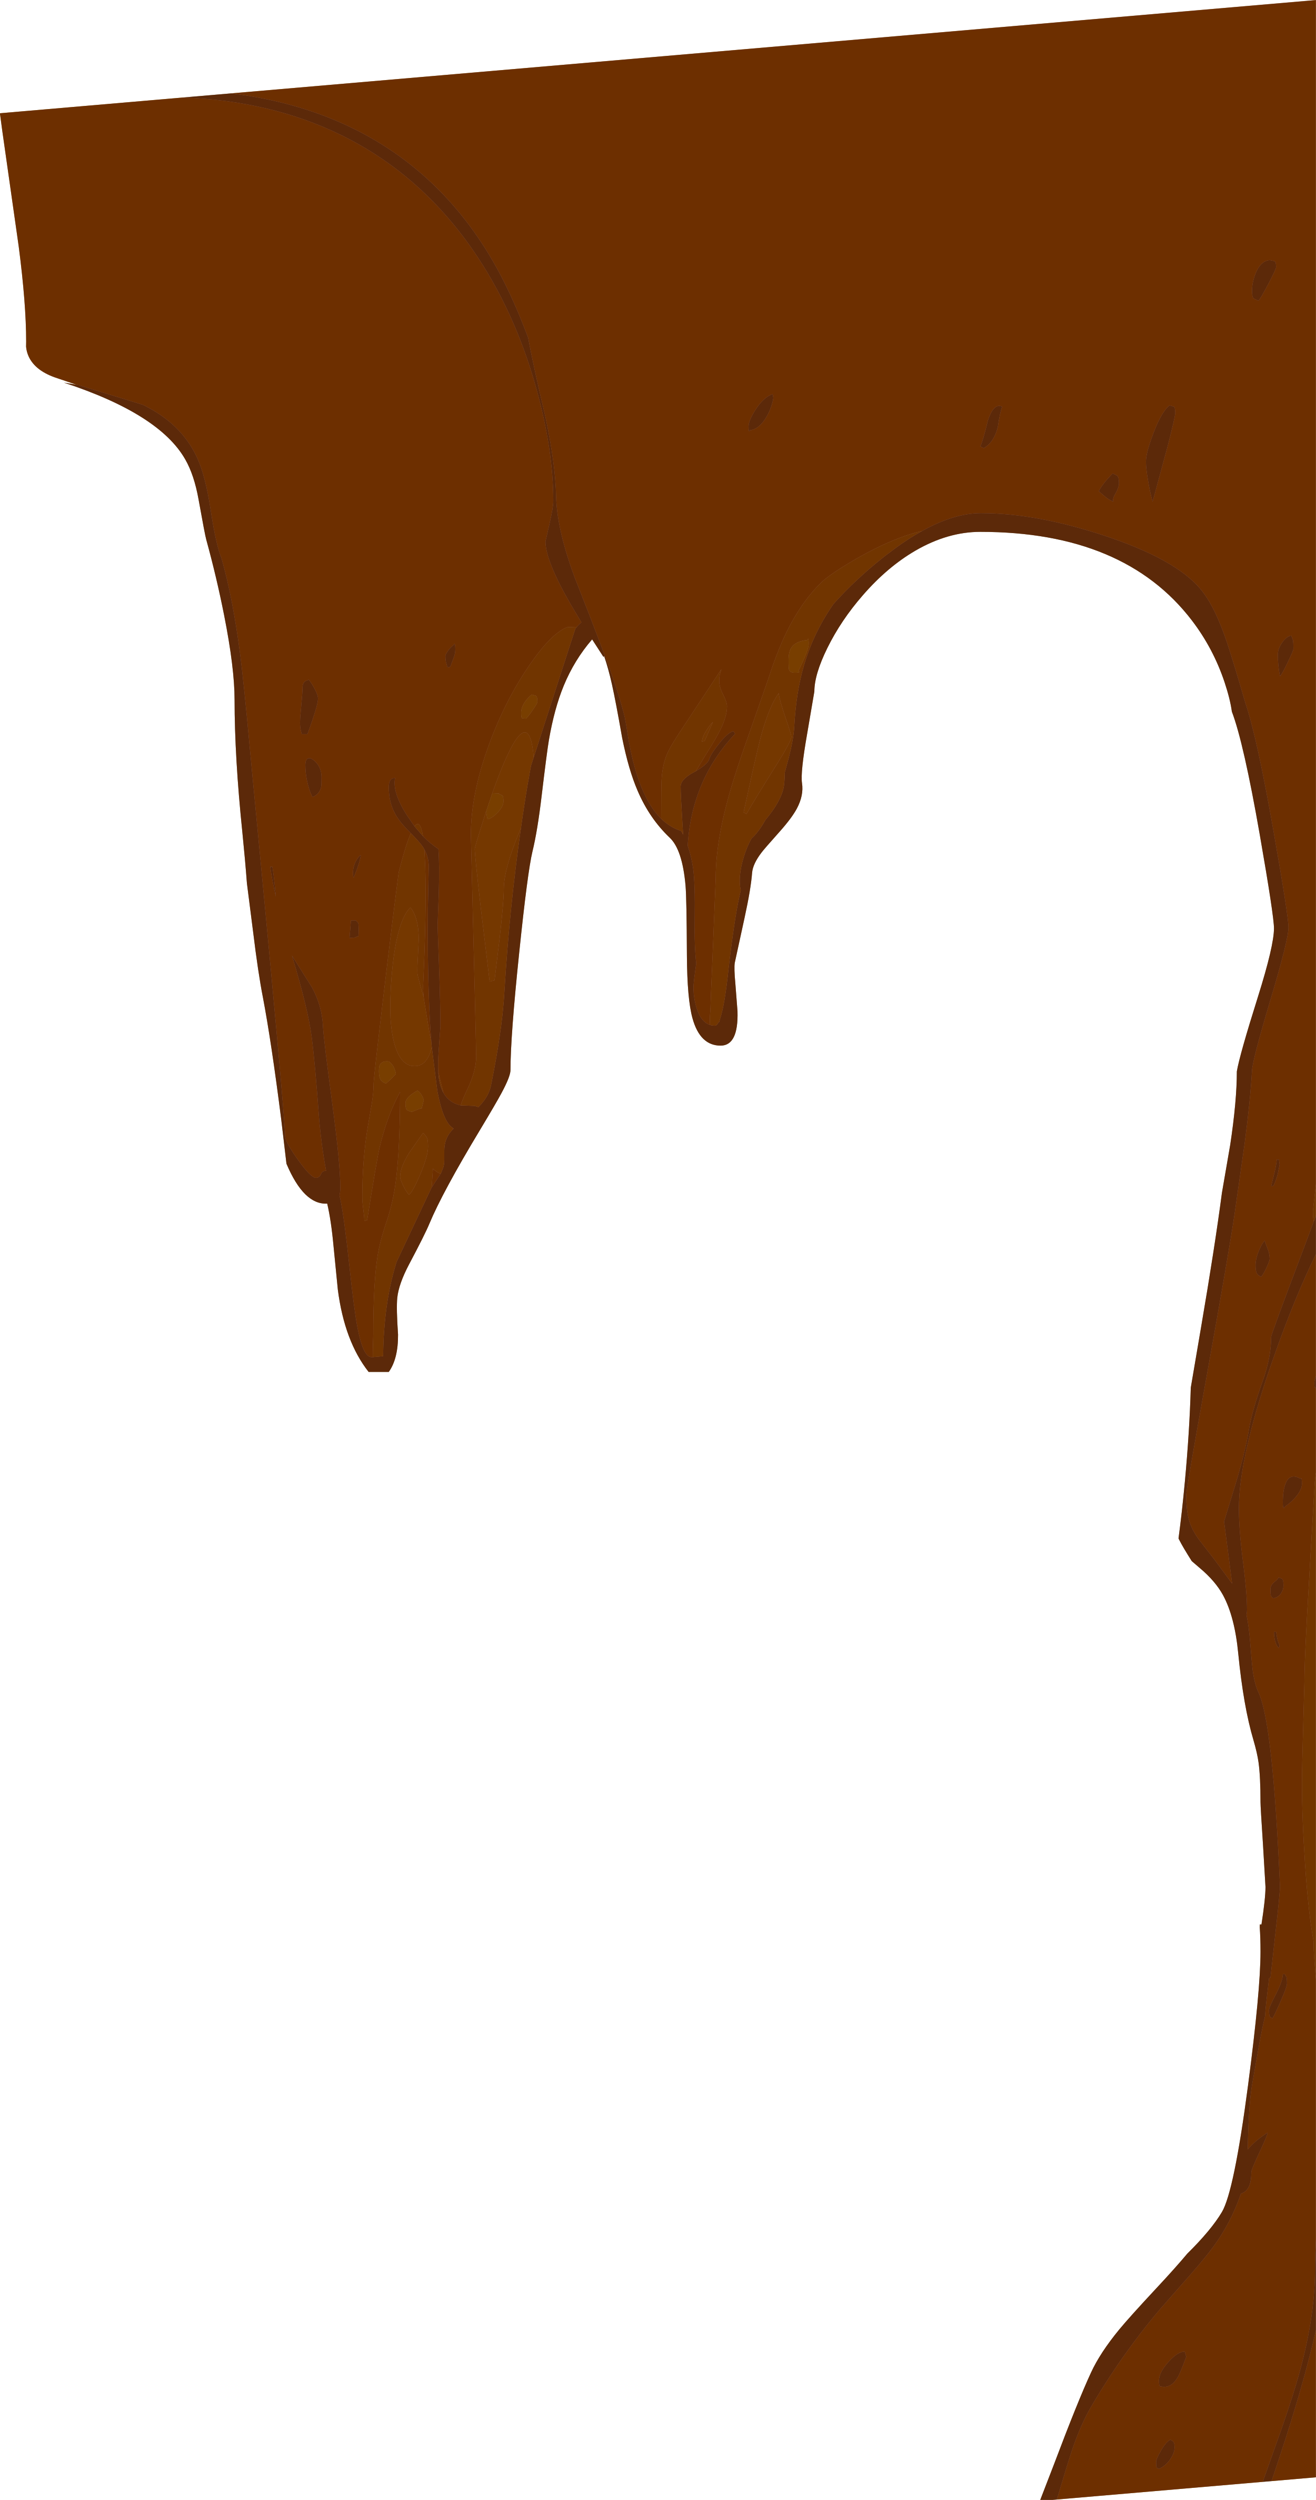 <?xml version="1.0" encoding="UTF-8" standalone="no"?>
<svg xmlns:ffdec="https://www.free-decompiler.com/flash" xmlns:xlink="http://www.w3.org/1999/xlink" ffdec:objectType="frame" height="728.2px" width="383.6px" xmlns="http://www.w3.org/2000/svg">
  <g transform="matrix(1.0, 0.0, 0.0, 1.0, 379.1, 837.1)">
    <use ffdec:characterId="1184" height="1182.65" transform="matrix(0.5, 0.0, 0.0, 0.616, -379.125, -837.099)" width="767.2" xlink:href="#sprite0"/>
  </g>
  <defs>
    <g id="sprite0" transform="matrix(1.0, 0.0, 0.0, 1.0, 364.35, -24.85)">
      <use ffdec:characterId="1183" height="1182.65" transform="matrix(1.0, 0.0, 0.0, 1.0, -364.35, 24.85)" width="767.2" xlink:href="#shape0"/>
    </g>
    <g id="shape0" transform="matrix(1.0, 0.0, 0.0, 1.0, 364.35, -24.85)">
      <path d="M383.35 328.5 Q380.65 331.5 380.65 334.5 380.65 339.5 381.9 344.6 382.95 343.9 386.35 338.15 389.75 332.45 389.75 331.65 389.75 328.8 389.45 327.45 L388.5 325.45 Q385.95 325.6 383.35 328.5 M378.55 148.3 L375.9 147.85 Q370.55 148.25 367.65 154.2 365.6 158.4 365.6 162.5 365.6 165.25 366.55 166.0 L369.3 167.05 Q370.25 166.55 374.95 159.35 379.65 152.1 379.65 151.15 379.65 148.6 378.55 148.3 M401.6 602.45 L394.35 618.15 Q376.75 655.85 376.75 657.1 376.75 666.7 371.9 677.7 365.7 691.85 363.95 700.2 361.6 711.9 355.15 728.85 L349.3 744.35 352.4 763.6 354.0 773.7 343.95 762.6 334.4 752.6 Q330.5 748.15 328.95 743.9 327.25 739.2 327.25 731.75 327.25 729.1 339.0 676.3 352.2 616.8 355.5 598.5 L361.4 564.95 Q364.55 545.6 365.6 531.05 366.0 525.7 376.55 497.1 386.85 469.1 386.85 463.4 386.85 458.05 378.2 418.2 368.5 373.3 361.7 357.2 355.3 339.2 351.3 329.35 344.05 311.55 335.5 303.35 320.8 289.15 279.0 278.0 239.5 267.5 207.6 267.5 192.0 267.5 173.35 275.9 167.15 277.0 159.3 279.45 146.0 283.65 131.45 290.7 118.7 296.9 114.2 300.5 102.55 309.9 94.15 323.9 88.8 332.75 83.25 346.7 L73.2 370.0 Q66.7 384.8 63.4 393.45 52.95 420.6 52.95 439.9 L51.4 471.15 Q49.85 500.35 49.85 502.4 L49.55 505.35 Q49.45 507.55 49.6 509.5 L50.2 509.65 Q44.3 508.45 41.6 501.0 40.6 498.2 40.15 494.85 L39.95 492.1 Q39.95 489.75 41.55 480.7 L41.6 480.45 Q40.45 472.45 40.7 459.85 41.0 442.9 39.8 435.65 38.8 429.85 36.6 424.75 38.9 393.65 64.25 371.85 L63.25 370.6 Q59.9 371.3 54.7 376.7 50.0 381.5 49.2 383.8 48.25 386.25 41.35 389.5 L47.0 381.95 Q53.25 373.9 55.65 369.95 59.55 363.45 59.55 358.85 59.55 356.95 57.3 353.35 55.0 349.75 55.0 346.9 55.0 344.45 55.65 343.0 L56.25 341.3 35.1 367.25 Q27.05 376.9 24.75 381.05 21.95 386.2 21.4 393.4 21.15 396.5 21.15 412.0 13.25 405.7 8.05 393.7 4.6 385.8 2.15 374.75 0.2 364.55 -0.5 362.55 -5.05 348.55 -14.2 329.5 L-20.2 316.7 -29.2 298.05 Q-39.6 275.35 -40.1 259.65 -40.45 244.35 -46.35 221.95 -53.6 197.05 -56.4 184.55 -66.0 163.65 -77.05 148.2 -94.2 124.25 -118.15 107.3 -162.75 75.75 -229.5 69.0 L402.85 24.9 402.85 584.8 401.1 597.5 Q401.1 600.7 401.6 602.45 M-257.5 70.95 Q-206.25 72.5 -165.45 88.7 -119.65 106.9 -88.95 142.7 -64.25 171.55 -51.6 208.7 -41.75 237.65 -41.75 261.7 -41.75 264.85 -44.0 272.7 L-46.3 280.9 Q-46.3 289.95 -31.55 310.7 L-25.35 319.15 Q-27.15 320.35 -28.9 322.15 L-28.0 321.25 -33.75 321.45 Q-43.35 324.55 -56.6 340.5 -70.3 357.0 -79.4 377.35 -89.8 400.45 -89.8 419.5 -86.7 520.35 -86.7 524.45 -86.7 531.15 -91.75 539.75 -94.5 544.45 -95.75 547.55 -102.5 546.35 -105.75 541.65 L-106.8 538.35 -108.8 531.8 Q-109.1 527.55 -108.55 521.55 L-107.55 510.25 Q-107.55 500.6 -108.35 481.85 L-109.2 462.6 -108.5 447.15 Q-108.0 433.25 -108.75 426.3 -113.45 423.8 -117.7 420.25 -119.35 411.95 -122.65 415.6 L-127.3 410.1 Q-135.75 399.2 -133.95 392.7 -137.65 392.7 -137.65 397.0 -137.65 404.15 -134.0 409.6 -131.55 413.3 -126.0 417.85 L-124.8 418.85 Q-127.8 424.4 -131.85 437.25 -134.85 455.45 -140.65 495.0 -146.5 534.8 -146.5 537.25 -146.5 541.3 -147.55 546.65 L-149.8 557.15 Q-153.1 573.0 -153.1 591.1 -153.1 593.2 -152.5 596.8 -151.9 600.4 -151.9 602.25 L-150.25 601.8 Q-144.6 573.05 -143.15 568.0 -138.75 552.65 -131.05 541.2 -131.15 568.2 -133.5 583.05 -135.05 593.1 -138.85 602.3 -142.95 612.1 -144.25 619.05 -146.7 631.85 -146.7 656.05 L-146.95 662.7 -147.0 666.6 -147.75 666.6 Q-152.55 666.6 -155.85 652.85 -157.8 644.8 -160.75 622.55 -163.65 600.75 -165.8 592.25 L-166.4 590.05 Q-165.9 588.45 -165.9 586.55 -165.9 575.25 -170.55 547.0 -175.6 516.6 -176.0 510.25 -176.55 500.6 -182.35 491.85 L-194.1 476.7 Q-184.75 501.8 -182.6 515.2 -180.65 527.25 -178.15 555.1 -176.6 568.25 -174.2 578.5 L-174.35 578.5 Q-176.4 578.5 -177.25 580.15 -178.05 581.8 -180.15 581.8 -183.1 581.8 -190.65 573.2 -198.1 564.75 -198.1 562.0 -198.1 552.25 -218.5 380.1 -222.15 347.55 -224.3 334.25 -228.55 307.7 -235.2 288.75 -238.35 282.65 -241.45 266.2 -244.45 250.15 -249.15 241.7 -256.6 228.3 -272.85 219.95 L-275.15 218.8 -279.55 216.85 -281.05 216.25 -318.4 206.95 -319.8 206.75 -330.7 203.75 Q-343.65 200.4 -347.6 193.4 -348.85 191.15 -349.1 188.75 L-349.05 186.45 Q-349.05 168.4 -353.4 141.35 L-362.95 86.85 -364.35 78.4 -257.5 70.95 M-116.9 426.55 Q-114.35 430.25 -114.35 434.55 L-114.85 454.25 Q-115.15 477.55 -114.25 496.95 -113.75 508.25 -112.85 517.5 L-113.05 516.75 -113.4 515.5 -113.75 514.1 -117.15 497.35 Q-117.65 493.8 -117.65 491.25 -115.65 456.15 -116.4 434.8 L-116.9 426.55 M-100.4 558.2 L-99.8 558.5 -100.2 558.8 -100.4 558.2 M-107.4 579.85 L-107.95 580.55 -112.65 586.4 -111.9 577.45 Q-109.8 579.25 -107.4 579.85 M251.8 1206.8 L252.45 1205.1 Q257.7 1190.75 260.6 1183.65 265.7 1171.4 271.75 1163.0 289.95 1137.85 312.35 1116.45 L328.95 1101.15 Q337.9 1092.9 342.8 1087.55 353.35 1075.95 359.15 1062.15 L359.2 1062.15 Q362.8 1061.2 364.2 1057.95 365.2 1055.7 365.2 1052.05 365.2 1050.8 369.95 1042.6 374.7 1034.4 374.7 1033.3 367.55 1037.0 363.1 1041.25 363.6 1020.45 365.6 1010.8 L369.8 991.45 Q371.5 983.95 373.2 978.25 373.4 975.0 374.1 970.25 L375.55 960.25 376.35 960.05 379.15 939.65 Q381.9 920.25 381.9 916.75 377.75 839.2 369.3 825.0 367.05 821.15 365.95 814.4 365.5 811.5 364.55 801.7 363.8 793.9 362.35 788.35 362.7 787.65 362.7 785.8 362.7 778.3 360.35 763.35 357.95 748.4 357.95 738.15 357.95 713.5 377.8 667.65 390.35 638.55 402.85 617.95 L402.85 675.55 Q401.9 677.7 401.9 678.75 401.9 681.3 402.55 681.2 L402.85 681.05 402.85 721.15 Q402.05 725.7 401.9 729.5 L398.95 770.9 Q396.15 808.6 396.15 820.05 L395.45 840.45 Q394.7 861.8 394.7 868.3 394.7 884.15 396.55 906.8 398.45 929.55 401.55 943.15 L401.5 944.4 Q401.5 948.0 402.6 958.3 L402.85 960.65 402.85 1083.75 Q402.3 1093.3 402.3 1098.25 402.3 1122.25 391.55 1151.65 387.6 1162.55 380.45 1178.8 L371.85 1198.45 251.8 1206.8 M82.55 221.95 Q85.65 217.6 86.55 213.05 L86.15 211.2 Q80.8 212.7 76.1 218.65 72.1 223.75 72.1 226.45 72.1 229.0 72.55 228.9 L72.95 228.3 Q78.4 227.75 82.55 221.95 M374.65 615.25 Q373.2 612.3 373.05 611.5 371.6 612.55 369.8 615.9 367.65 619.95 367.65 623.25 367.65 626.05 368.55 627.2 369.05 627.85 370.95 628.65 372.75 626.75 374.45 623.55 375.9 620.85 375.9 620.15 375.9 617.8 374.65 615.25 M380.55 580.15 L381.7 575.6 381.3 573.15 380.05 573.15 Q379.8 575.55 378.7 579.35 L376.75 585.75 378.0 585.75 Q379.55 583.25 380.55 580.15 M207.2 235.95 L209.25 236.75 Q215.15 234.0 217.35 226.95 218.75 219.45 220.0 217.15 215.05 215.25 211.65 223.6 208.65 233.6 207.2 235.95 M276.3 257.15 L280.25 259.9 Q282.5 261.3 284.75 262.1 284.1 260.85 285.95 258.3 288.05 255.3 288.05 253.25 288.05 250.6 286.95 249.75 L284.35 248.7 Q277.95 254.1 276.3 257.15 M320.85 220.05 Q320.85 217.5 319.95 217.1 L317.55 216.55 Q312.95 219.35 308.1 229.7 303.75 239.0 303.75 243.15 303.75 246.2 304.95 251.95 306.1 257.6 307.65 262.1 L316.2 236.5 Q320.85 221.9 320.85 220.05 M383.55 735.45 Q383.55 738.05 384.2 737.95 384.5 737.9 384.8 737.3 389.35 734.7 392.05 731.75 394.7 728.8 394.7 726.6 394.7 724.0 394.3 723.8 L393.85 724.1 Q387.5 721.1 385.0 726.7 383.55 729.9 383.55 735.45 M382.9 777.8 Q383.95 776.25 383.95 774.65 383.95 772.0 383.2 771.45 L381.05 770.75 Q381.05 771.35 378.7 772.9 376.35 774.45 376.35 776.3 376.35 779.0 376.7 779.55 376.95 780.0 378.0 780.65 381.35 780.1 382.9 777.8 M-104.0 338.8 L-103.4 340.5 -101.75 340.1 -100.15 336.6 Q-98.85 334.2 -98.85 331.85 -98.85 329.25 -99.45 329.35 L-100.1 330.0 Q-102.0 331.2 -103.45 333.0 -104.65 334.45 -104.65 334.95 -104.65 337.35 -104.0 338.8 M-184.8 383.5 Q-186.3 384.05 -186.3 386.7 -186.3 390.1 -185.35 393.9 -184.25 398.25 -182.2 401.75 -178.15 400.6 -177.1 397.05 -176.85 396.05 -176.85 392.45 -176.85 387.25 -181.55 384.25 -183.5 383.0 -184.8 383.5 M-178.9 355.15 Q-178.9 353.8 -180.5 351.15 -182.05 348.6 -184.25 346.25 L-186.1 346.85 Q-187.95 347.65 -187.95 350.2 -187.95 352.25 -188.65 358.35 -189.4 364.4 -189.4 366.5 -189.4 368.9 -188.9 370.35 L-188.4 372.05 -185.1 372.05 Q-178.9 358.45 -178.9 355.15 M-157.65 438.9 Q-154.45 432.5 -153.95 429.2 -155.45 429.9 -156.85 432.15 -158.5 434.75 -158.5 437.45 -158.5 440.0 -158.05 439.7 L-157.65 438.9 M-155.55 461.2 L-156.85 460.1 -159.7 460.1 -160.15 464.55 -160.55 468.35 -157.75 468.25 -155.6 467.55 Q-155.5 467.8 -155.4 467.55 -155.2 467.05 -155.2 464.45 -155.2 461.8 -155.55 461.2 M386.0 962.75 Q386.0 960.25 385.55 959.5 385.0 959.05 384.8 958.4 L383.55 958.4 Q383.55 961.5 379.55 967.8 375.5 974.1 375.5 975.35 375.5 977.95 376.1 978.55 376.45 978.9 377.55 979.25 378.6 977.95 382.1 971.55 386.0 964.4 386.0 962.75 M381.7 802.9 Q380.7 801.3 380.2 799.2 L379.65 796.5 378.4 796.5 Q378.4 798.75 379.05 800.8 379.85 803.3 381.3 804.15 L381.7 802.9 M-205.5 434.75 L-206.75 434.75 Q-205.8 440.65 -203.5 448.85 -204.6 439.0 -205.5 434.75 M377.0 1198.1 L381.55 1187.0 Q395.45 1153.1 402.85 1126.75 L402.85 1196.3 377.0 1198.1 M317.85 1187.85 Q320.45 1184.9 320.45 1182.2 320.45 1179.75 319.5 1179.3 L317.95 1178.5 Q315.25 1179.75 312.3 1184.0 309.7 1187.7 309.7 1189.0 309.7 1191.55 310.05 1191.75 L311.35 1192.3 Q315.15 1190.95 317.85 1187.85 M327.25 1139.3 L326.4 1136.85 Q322.3 1136.85 316.85 1141.75 311.35 1146.7 311.35 1150.65 311.35 1153.15 312.05 1153.3 L314.25 1153.55 Q319.65 1153.45 322.9 1148.05 324.7 1145.1 327.25 1139.3" fill="#885d00" fill-rule="evenodd" stroke="none"/>
      <path d="M378.55 148.3 Q379.65 148.6 379.65 151.15 379.65 152.1 374.95 159.35 370.25 166.55 369.3 167.05 L366.55 166.0 Q365.6 165.25 365.6 162.5 365.6 158.4 367.65 154.2 370.55 148.25 375.9 147.85 L378.55 148.3 M383.35 328.5 Q385.95 325.6 388.5 325.45 L389.45 327.45 Q389.75 328.8 389.75 331.65 389.75 332.45 386.35 338.15 382.95 343.9 381.9 344.6 380.65 339.5 380.65 334.5 380.65 331.5 383.35 328.5 M173.35 275.9 Q192.0 267.5 207.6 267.5 239.5 267.5 279.0 278.0 320.8 289.15 335.5 303.35 344.05 311.55 351.3 329.35 355.3 339.2 361.7 357.2 368.5 373.3 378.2 418.2 386.85 458.05 386.85 463.4 386.85 469.1 376.55 497.1 366.0 525.7 365.6 531.05 364.55 545.6 361.4 564.95 L355.5 598.5 Q352.2 616.8 339.0 676.3 327.25 729.1 327.25 731.75 327.25 739.2 328.95 743.9 330.5 748.15 334.4 752.6 L343.95 762.6 354.0 773.7 352.4 763.6 349.3 744.35 355.15 728.85 Q361.6 711.9 363.95 700.2 365.7 691.85 371.9 677.7 376.75 666.7 376.75 657.1 376.75 655.85 394.35 618.15 L401.6 602.45 402.85 599.65 402.85 617.95 Q390.35 638.55 377.8 667.65 357.95 713.5 357.95 738.15 357.95 748.4 360.35 763.35 362.7 778.3 362.7 785.8 362.7 787.65 362.35 788.35 363.8 793.9 364.55 801.7 365.5 811.5 365.95 814.4 367.05 821.15 369.3 825.0 377.75 839.2 381.9 916.75 381.9 920.25 379.15 939.65 L376.35 960.05 375.55 960.25 374.1 970.25 Q373.4 975.0 373.2 978.25 371.5 983.95 369.8 991.45 L365.6 1010.8 Q363.6 1020.45 363.1 1041.25 367.55 1037.0 374.7 1033.3 374.7 1034.4 369.95 1042.6 365.2 1050.8 365.2 1052.05 365.2 1055.7 364.2 1057.95 362.8 1061.2 359.2 1062.15 L359.15 1062.15 Q353.35 1075.95 342.8 1087.55 337.9 1092.9 328.95 1101.15 L312.35 1116.45 Q289.95 1137.85 271.75 1163.0 265.7 1171.4 260.6 1183.65 257.7 1190.75 252.45 1205.1 L251.8 1206.8 241.9 1207.5 250.15 1190.15 Q264.0 1160.35 271.75 1146.75 277.05 1137.4 288.25 1126.35 294.15 1120.55 310.0 1106.75 321.05 1097.15 327.85 1090.55 341.8 1079.4 348.05 1070.85 355.15 1061.1 363.25 1011.15 370.55 966.15 370.55 947.7 370.55 941.1 370.1 936.2 L370.15 934.9 371.1 934.9 Q373.45 922.65 373.45 917.15 L372.0 897.15 Q370.55 879.25 370.55 877.15 370.55 865.05 369.4 858.25 368.65 853.85 366.4 847.6 360.6 831.75 357.55 806.6 355.5 789.35 348.7 779.15 344.2 772.5 335.25 766.4 L330.45 763.05 Q325.15 756.25 323.05 752.85 L322.75 752.3 Q324.8 739.95 326.45 725.5 329.15 702.05 329.9 681.05 L335.9 652.45 Q343.9 614.55 348.05 588.95 L352.9 566.15 Q356.75 545.45 356.75 531.5 358.35 523.75 369.05 496.2 378.4 472.05 378.4 463.85 378.4 458.05 370.15 419.7 360.75 376.05 353.85 361.35 352.85 355.4 349.55 347.35 342.95 331.4 330.55 318.25 291.1 276.35 207.2 276.35 188.3 276.35 169.45 285.2 153.1 292.9 138.75 306.3 126.0 318.15 118.05 331.25 110.45 343.75 110.45 351.85 L106.25 371.85 Q102.3 390.05 103.25 395.15 104.35 400.95 100.25 407.2 97.35 411.6 90.4 417.95 81.1 426.4 79.7 427.95 74.55 433.4 74.15 437.65 73.45 445.15 69.75 458.9 L64.05 480.15 Q63.55 482.65 64.4 490.0 L65.65 503.05 Q66.25 519.3 55.8 519.3 43.8 519.3 39.4 506.35 36.3 497.3 36.15 476.6 36.0 449.65 35.35 443.6 33.5 426.6 26.1 420.95 14.3 411.85 7.4 398.75 2.15 388.9 -1.6 373.75 -5.3 356.65 -7.55 348.45 -9.6 341.0 -12.15 335.0 L-12.45 335.55 -19.1 327.2 Q-29.45 336.9 -35.65 349.1 -41.15 359.95 -44.3 374.8 -45.5 380.55 -48.55 401.3 -50.95 417.75 -53.9 427.55 -56.75 437.2 -61.6 475.25 -66.7 514.9 -66.7 530.85 -66.7 533.85 -71.95 541.75 -75.15 546.6 -84.6 559.35 -106.25 588.5 -113.95 603.45 -116.45 608.4 -125.8 622.7 -131.85 632.0 -132.7 638.55 -133.3 643.5 -132.25 655.95 -132.15 667.35 -137.65 673.6 L-149.4 673.6 Q-163.45 659.15 -167.35 634.7 L-169.85 614.2 Q-171.25 601.85 -173.55 594.0 -187.15 594.65 -197.3 575.15 L-200.35 554.2 Q-206.1 517.5 -211.05 496.4 -213.85 484.8 -216.75 465.45 L-220.35 442.55 Q-221.4 431.35 -223.0 418.5 -227.55 382.75 -227.55 355.75 -227.55 340.75 -233.65 315.75 -238.0 297.9 -244.05 280.05 -244.8 277.95 -248.55 261.0 -251.1 249.45 -256.3 242.1 -271.35 220.6 -327.0 205.8 L-319.8 206.75 -318.4 206.95 -281.05 216.25 -279.55 216.85 -275.15 218.8 -272.85 219.95 Q-256.6 228.3 -249.15 241.7 -244.45 250.15 -241.45 266.2 -238.35 282.65 -235.2 288.75 -228.55 307.7 -224.3 334.25 -222.15 347.55 -218.5 380.1 -198.1 552.25 -198.1 562.0 -198.1 564.75 -190.65 573.2 -183.1 581.8 -180.15 581.8 -178.05 581.8 -177.25 580.15 -176.4 578.5 -174.35 578.5 L-174.2 578.5 Q-176.6 568.25 -178.15 555.1 -180.65 527.25 -182.6 515.2 -184.75 501.8 -194.1 476.7 L-182.35 491.85 Q-176.55 500.6 -176.0 510.25 -175.6 516.6 -170.55 547.0 -165.9 575.25 -165.9 586.55 -165.9 588.45 -166.4 590.05 L-165.8 592.25 Q-163.65 600.75 -160.75 622.55 -157.8 644.8 -155.85 652.85 -152.55 666.6 -147.75 666.6 L-147.0 666.6 -140.95 666.15 Q-140.65 641.7 -133.5 622.6 L-133.25 622.0 -133.15 621.7 -133.0 621.4 -112.9 586.75 -112.65 586.4 -107.95 580.55 -107.4 579.85 -107.35 579.85 -107.15 579.5 -105.7 576.45 -105.65 576.2 -105.35 574.85 -105.35 574.75 Q-105.25 573.85 -105.3 569.25 -105.4 562.95 -100.2 558.8 L-99.8 558.5 -100.4 558.2 Q-105.95 555.35 -109.35 540.75 L-112.55 520.1 -112.7 519.25 -112.85 517.55 -112.85 517.5 Q-113.75 508.25 -114.25 496.95 -115.15 477.55 -114.85 454.25 L-114.35 434.55 Q-114.35 430.25 -116.9 426.55 L-117.3 425.95 -117.8 425.3 -118.0 425.05 -118.05 425.0 -118.2 424.85 Q-119.85 422.95 -124.8 418.85 L-126.0 417.85 Q-131.55 413.3 -134.0 409.6 -137.65 404.15 -137.65 397.0 -137.65 392.7 -133.95 392.7 -135.75 399.2 -127.3 410.1 L-122.65 415.6 -117.7 420.25 Q-113.45 423.8 -108.75 426.3 -108.0 433.25 -108.5 447.15 L-109.2 462.6 -108.35 481.85 Q-107.55 500.6 -107.55 510.25 L-108.55 521.55 Q-109.1 527.55 -108.8 531.8 L-108.5 534.45 Q-107.8 538.7 -105.75 541.65 -102.5 546.35 -95.75 547.55 L-87.55 547.8 -85.35 548.4 -85.35 548.35 Q-79.4 543.45 -78.05 538.1 -74.85 525.15 -73.15 515.7 -70.9 503.7 -70.2 493.1 -67.2 453.7 -60.6 416.45 -58.8 405.95 -56.65 395.6 L-56.45 394.7 -56.15 393.4 -55.65 391.1 -55.55 390.55 -55.45 390.1 -55.3 389.55 -55.2 388.95 -54.9 387.65 -54.7 386.85 -53.15 382.95 -28.9 322.15 Q-27.15 320.35 -25.35 319.15 L-31.55 310.7 Q-46.3 289.95 -46.3 280.9 L-44.0 272.7 Q-41.75 264.85 -41.75 261.7 -41.75 237.65 -51.6 208.7 -64.25 171.55 -88.95 142.7 -119.65 106.9 -165.45 88.7 -206.25 72.5 -257.5 70.95 L-229.5 69.0 Q-162.75 75.75 -118.15 107.3 -94.2 124.25 -77.05 148.2 -66.0 163.65 -56.4 184.55 -53.6 197.05 -46.35 221.95 -40.45 244.35 -40.1 259.65 -39.6 275.35 -29.2 298.05 L-20.2 316.7 -14.2 329.5 Q-5.05 348.55 -0.5 362.55 0.2 364.55 2.15 374.75 4.6 385.8 8.05 393.7 13.25 405.7 21.15 412.0 26.4 416.15 32.85 417.8 L33.95 419.55 33.55 414.35 Q32.5 400.5 32.5 396.8 32.5 393.4 40.0 390.1 L40.7 389.8 41.3 389.55 41.35 389.5 Q48.25 386.25 49.2 383.8 50.0 381.5 54.7 376.7 59.9 371.3 63.25 370.6 L64.25 371.85 Q38.9 393.65 36.6 424.75 38.8 429.85 39.8 435.65 41.0 442.9 40.7 459.85 40.45 472.45 41.6 480.45 L41.55 480.7 Q39.95 489.75 39.95 492.1 L40.15 494.85 Q40.6 498.2 41.6 501.0 44.3 508.45 50.2 509.65 L52.1 509.85 52.5 509.85 Q53.65 509.85 54.8 508.0 L55.0 508.2 55.6 506.3 Q58.25 499.95 60.5 482.45 L61.15 478.05 Q64.4 456.2 67.55 445.9 65.8 439.55 69.2 430.35 71.05 425.35 73.8 421.35 77.8 418.55 81.9 412.6 91.2 403.6 92.65 396.75 93.05 394.9 93.2 390.4 L93.25 389.95 95.5 383.3 Q98.3 374.25 98.7 368.75 99.75 352.3 104.4 339.45 109.95 324.05 121.6 310.45 134.4 298.85 150.7 288.35 L152.2 287.4 152.65 287.15 157.8 284.0 Q165.8 279.25 173.35 275.9 M82.55 221.95 Q78.4 227.75 72.95 228.3 L72.55 228.9 Q72.1 229.0 72.1 226.45 72.1 223.75 76.1 218.65 80.8 212.7 86.15 211.2 L86.55 213.05 Q85.65 217.6 82.55 221.95 M320.85 220.05 Q320.85 221.9 316.2 236.5 L307.65 262.1 Q306.1 257.6 304.95 251.95 303.75 246.2 303.75 243.15 303.75 239.0 308.1 229.7 312.95 219.35 317.55 216.55 L319.95 217.1 Q320.85 217.5 320.85 220.05 M276.3 257.15 Q277.95 254.1 284.35 248.7 L286.95 249.75 Q288.05 250.6 288.05 253.25 288.05 255.3 285.95 258.3 284.1 260.85 284.75 262.1 282.5 261.3 280.25 259.9 L276.3 257.15 M207.2 235.95 Q208.65 233.6 211.65 223.6 215.05 215.25 220.0 217.15 218.75 219.45 217.35 226.95 215.15 234.0 209.25 236.75 L207.2 235.95 M380.55 580.15 Q379.55 583.25 378.0 585.75 L376.75 585.75 378.7 579.35 Q379.8 575.55 380.05 573.15 L381.3 573.15 381.7 575.6 380.55 580.15 M374.65 615.25 Q375.9 617.8 375.9 620.15 375.9 620.85 374.45 623.55 372.75 626.75 370.95 628.65 369.05 627.85 368.55 627.2 367.65 626.05 367.65 623.25 367.65 619.95 369.8 615.9 371.6 612.55 373.05 611.5 373.2 612.3 374.65 615.25 M402.85 681.05 L402.55 681.2 Q401.9 681.3 401.9 678.75 401.9 677.7 402.85 675.55 L402.85 681.05 M383.55 735.45 Q383.55 729.9 385.0 726.7 387.5 721.1 393.85 724.1 L394.3 723.8 Q394.7 724.0 394.7 726.6 394.7 728.8 392.05 731.75 389.35 734.7 384.8 737.3 384.5 737.9 384.2 737.95 383.55 738.05 383.55 735.45 M382.9 777.8 Q381.35 780.1 378.0 780.65 376.95 780.0 376.7 779.55 376.35 779.0 376.35 776.3 376.35 774.45 378.7 772.9 381.05 771.35 381.05 770.75 L383.2 771.45 Q383.95 772.0 383.95 774.65 383.95 776.25 382.9 777.8 M-178.9 355.15 Q-178.9 358.45 -185.1 372.05 L-188.4 372.05 -188.9 370.35 Q-189.4 368.9 -189.4 366.5 -189.4 364.4 -188.65 358.35 -187.95 352.25 -187.95 350.2 -187.95 347.65 -186.1 346.85 L-184.25 346.25 Q-182.05 348.6 -180.5 351.15 -178.9 353.8 -178.9 355.15 M-184.8 383.5 Q-183.5 383.0 -181.55 384.25 -176.85 387.25 -176.85 392.45 -176.85 396.05 -177.1 397.05 -178.15 400.6 -182.2 401.75 -184.25 398.25 -185.35 393.9 -186.3 390.1 -186.3 386.7 -186.3 384.05 -184.8 383.5 M-104.0 338.8 Q-104.65 337.35 -104.65 334.95 -104.65 334.45 -103.45 333.0 -102.0 331.2 -100.1 330.0 L-99.45 329.35 Q-98.85 329.25 -98.85 331.85 -98.85 334.2 -100.15 336.6 L-101.75 340.1 -103.4 340.5 -104.0 338.8 M-157.65 438.9 L-158.05 439.7 Q-158.5 440.0 -158.5 437.45 -158.5 434.75 -156.85 432.15 -155.45 429.9 -153.95 429.2 -154.45 432.5 -157.65 438.9 M-155.55 461.2 Q-155.2 461.8 -155.2 464.45 -155.2 467.05 -155.4 467.55 -155.5 467.8 -155.6 467.55 L-157.75 468.25 -160.55 468.35 -160.15 464.55 -159.7 460.1 -156.85 460.1 -155.55 461.2 M-205.5 434.75 Q-204.6 439.0 -203.5 448.85 -205.8 440.65 -206.75 434.75 L-205.5 434.75 M381.7 802.9 L381.3 804.15 Q379.85 803.3 379.05 800.8 378.4 798.75 378.4 796.5 L379.65 796.5 380.2 799.2 Q380.7 801.3 381.7 802.9 M386.0 962.75 Q386.0 964.4 382.1 971.55 378.6 977.95 377.55 979.25 376.45 978.9 376.1 978.55 375.5 977.95 375.5 975.35 375.5 974.1 379.55 967.8 383.55 961.5 383.55 958.4 L384.8 958.4 Q385.0 959.05 385.55 959.5 386.0 960.25 386.0 962.75 M371.85 1198.45 L380.45 1178.8 Q387.6 1162.55 391.55 1151.65 402.3 1122.25 402.3 1098.25 402.3 1093.3 402.85 1083.75 L402.85 1126.75 Q395.45 1153.1 381.55 1187.0 L377.0 1198.1 371.85 1198.45 M327.25 1139.3 Q324.7 1145.1 322.9 1148.05 319.65 1153.45 314.25 1153.55 L312.05 1153.3 Q311.35 1153.15 311.35 1150.65 311.35 1146.7 316.85 1141.75 322.3 1136.85 326.4 1136.85 L327.25 1139.3 M317.85 1187.85 Q315.15 1190.95 311.35 1192.3 L310.05 1191.75 Q309.7 1191.55 309.7 1189.0 309.7 1187.7 312.3 1184.0 315.25 1179.75 317.95 1178.5 L319.5 1179.3 Q320.45 1179.75 320.45 1182.2 320.45 1184.9 317.85 1187.85" fill="#5e4c18" fill-rule="evenodd" stroke="none"/>
      <path d="M173.35 275.9 Q165.8 279.25 157.8 284.0 L152.65 287.15 152.2 287.4 150.7 288.35 Q134.4 298.85 121.6 310.45 109.95 324.05 104.4 339.45 99.75 352.3 98.7 368.75 98.3 374.25 95.5 383.3 L93.25 389.95 93.2 390.4 Q93.05 394.9 92.65 396.75 91.2 403.6 81.9 412.6 77.8 418.55 73.8 421.35 71.05 425.35 69.2 430.35 65.8 439.55 67.55 445.9 64.4 456.2 61.15 478.05 L60.5 482.45 Q58.25 499.95 55.6 506.3 L55.0 508.2 54.8 508.0 Q53.65 509.85 52.5 509.85 L52.1 509.85 50.2 509.65 49.6 509.5 Q49.45 507.55 49.55 505.35 L49.85 502.4 Q49.85 500.35 51.4 471.15 L52.95 439.9 Q52.95 420.6 63.4 393.45 66.7 384.8 73.2 370.0 L83.25 346.7 Q88.8 332.75 94.15 323.9 102.55 309.9 114.2 300.5 118.7 296.9 131.45 290.7 146.0 283.65 159.3 279.45 167.15 277.0 173.35 275.9 M41.35 389.5 L41.3 389.55 40.7 389.8 40.0 390.1 Q32.5 393.4 32.5 396.8 32.5 400.5 33.55 414.35 L33.95 419.55 32.85 417.8 Q26.4 416.15 21.15 412.0 21.15 396.5 21.4 393.4 21.95 386.2 24.75 381.05 27.05 376.9 35.1 367.25 L56.25 341.3 55.65 343.0 Q55.0 344.45 55.0 346.9 55.0 349.75 57.3 353.35 59.55 356.95 59.55 358.85 59.55 363.45 55.65 369.95 53.25 373.9 47.0 381.95 L41.35 389.5 M-28.9 322.15 L-53.15 382.95 Q-54.35 371.55 -58.1 371.15 -62.45 370.65 -70.1 384.85 -73.5 391.2 -77.3 399.95 L-80.9 408.55 -82.1 411.55 Q-87.55 425.4 -87.55 426.3 -87.55 429.05 -84.15 453.3 L-78.85 489.0 -76.0 488.4 -73.05 468.75 Q-70.6 451.3 -70.6 445.25 -70.6 436.05 -61.6 418.35 L-60.6 416.45 Q-67.2 453.7 -70.2 493.1 -70.9 503.7 -73.15 515.7 -74.85 525.15 -78.05 538.1 -79.4 543.45 -85.35 548.35 L-85.35 548.4 -87.55 547.8 -95.75 547.55 Q-94.5 544.45 -91.75 539.75 -86.7 531.15 -86.7 524.45 -86.7 520.35 -89.8 419.5 -89.8 400.45 -79.4 377.35 -70.3 357.0 -56.6 340.5 -43.35 324.55 -33.75 321.45 L-28.0 321.25 -28.9 322.15 M-105.75 541.65 Q-107.8 538.7 -108.5 534.45 L-108.8 531.8 -106.8 538.35 -105.75 541.65 M-117.7 420.25 L-122.65 415.6 Q-119.35 411.95 -117.7 420.25 M-124.8 418.85 Q-119.85 422.95 -118.2 424.85 L-118.05 425.0 -118.0 425.05 -117.8 425.3 -117.3 425.95 -116.9 426.55 -116.4 434.8 Q-115.65 456.15 -117.65 491.25 -117.65 493.8 -117.15 497.35 L-117.3 496.45 Q-120.8 486.6 -120.95 485.1 -121.1 482.7 -120.7 477.7 L-120.2 469.3 Q-120.1 458.9 -125.05 453.95 -132.4 459.85 -135.35 481.05 -136.8 491.7 -136.8 501.8 L-136.65 506.3 Q-136.25 511.4 -135.2 515.65 -131.75 529.0 -122.6 529.0 -116.35 529.0 -113.5 522.65 L-112.55 520.1 -109.35 540.75 Q-105.95 555.35 -100.4 558.2 L-100.2 558.8 Q-105.4 562.95 -105.3 569.25 -105.25 573.85 -105.35 574.75 L-105.35 574.85 -105.65 576.2 -105.7 576.45 -107.15 579.5 -107.35 579.85 -107.4 579.85 Q-109.8 579.25 -111.9 577.45 L-112.65 586.4 -112.9 586.75 -133.0 621.4 -133.15 621.7 -133.25 622.0 -133.5 622.6 Q-140.65 641.7 -140.95 666.15 L-147.0 666.6 -146.95 662.7 -146.7 656.05 Q-146.7 631.85 -144.25 619.05 -142.95 612.1 -138.85 602.3 -135.05 593.1 -133.5 583.05 -131.15 568.2 -131.05 541.2 -138.75 552.65 -143.15 568.0 -144.6 573.05 -150.25 601.8 L-151.9 602.25 Q-151.9 600.4 -152.5 596.8 -153.1 593.2 -153.1 591.1 -153.1 573.0 -149.8 557.15 L-147.55 546.65 Q-146.5 541.3 -146.5 537.25 -146.5 534.8 -140.65 495.0 -134.85 455.45 -131.85 437.25 -127.8 424.4 -124.8 418.85 M402.85 599.65 L401.6 602.45 Q401.1 600.7 401.1 597.5 L402.85 584.8 402.85 599.65 M51.3 366.3 Q49.6 367.55 47.65 370.05 45.15 373.25 44.9 375.55 L46.55 375.15 51.3 366.3 M96.85 331.35 Q95.4 333.3 95.4 337.2 95.4 340.9 95.7 341.6 96.35 342.95 99.15 342.95 101.7 342.95 101.7 342.55 L101.2 342.15 104.5 336.3 Q107.15 331.25 107.15 329.35 107.15 326.8 106.75 326.9 L106.35 327.5 Q99.3 328.05 96.85 331.35 M97.05 373.3 Q97.05 372.25 93.75 364.45 90.2 356.15 89.65 352.65 82.9 360.4 77.65 378.35 74.7 388.45 69.2 408.95 L70.85 409.8 Q75.5 403.15 88.55 386.3 97.05 375.25 97.05 373.3 M402.85 960.65 L402.6 958.3 Q401.5 948.0 401.5 944.4 L401.55 943.15 Q398.45 929.55 396.55 906.8 394.7 884.15 394.7 868.3 394.7 861.8 395.45 840.45 L396.15 820.05 Q396.15 808.6 398.95 770.9 L401.9 729.5 Q402.05 725.7 402.85 721.15 L402.85 960.65 M-51.0 356.8 Q-51.0 354.25 -51.9 353.85 L-54.3 353.3 Q-56.0 354.3 -57.8 356.2 -60.5 359.15 -60.5 361.95 -60.5 364.45 -59.85 364.5 L-57.6 364.65 Q-56.35 363.7 -53.7 360.55 -51.0 357.4 -51.0 356.8 M-118.5 542.7 Q-119.6 541.1 -120.95 540.55 -127.95 543.7 -127.95 546.55 -127.95 549.2 -127.0 549.75 -126.4 550.15 -124.25 550.65 L-121.35 549.7 Q-119.4 549.0 -118.45 549.0 L-117.25 545.1 Q-117.65 543.85 -118.5 542.7 M-143.0 528.65 Q-143.4 529.4 -143.4 531.5 -143.4 534.3 -142.25 535.6 -141.45 536.55 -139.3 537.25 L-136.3 535.05 -133.5 532.7 Q-133.85 530.85 -134.95 529.2 -136.15 527.5 -137.65 526.75 -141.8 526.35 -143.0 528.65 M-131.05 581.4 Q-131.05 582.5 -129.3 585.4 -127.55 588.35 -125.9 589.85 -123.75 588.6 -119.4 580.35 -114.75 571.55 -114.75 567.15 -114.75 564.2 -115.25 563.1 -115.7 562.2 -117.65 560.55 L-125.95 570.2 Q-131.05 576.95 -131.05 581.4" fill="#936b00" fill-rule="evenodd" stroke="none"/>
      <path d="M-53.15 382.95 L-54.7 386.85 -54.9 387.65 -55.2 388.95 -55.3 389.55 -55.45 390.1 -55.55 390.55 -55.65 391.1 -56.15 393.4 -56.45 394.7 -56.65 395.6 Q-58.8 405.95 -60.6 416.45 L-61.6 418.35 Q-70.6 436.05 -70.6 445.25 -70.6 451.3 -73.05 468.75 L-76.0 488.4 -78.85 489.0 -84.15 453.3 Q-87.55 429.05 -87.55 426.3 -87.55 425.4 -82.1 411.55 L-80.9 408.55 -80.5 410.7 -80.1 412.25 Q-77.65 411.9 -74.35 409.2 -70.8 406.25 -70.8 403.8 -70.8 401.3 -71.55 400.9 -72.65 400.75 -73.5 400.1 L-77.3 399.95 Q-73.5 391.2 -70.1 384.85 -62.45 370.65 -58.1 371.15 -54.35 371.55 -53.15 382.95 M-112.85 517.5 L-112.85 517.55 -112.7 519.25 -112.55 520.1 -113.5 522.65 Q-116.35 529.0 -122.6 529.0 -131.75 529.0 -135.2 515.65 -136.25 511.4 -136.65 506.3 L-136.8 501.8 Q-136.8 491.7 -135.35 481.05 -132.4 459.85 -125.05 453.95 -120.1 458.9 -120.2 469.3 L-120.7 477.7 Q-121.1 482.7 -120.95 485.1 -120.8 486.6 -117.3 496.45 L-117.15 497.35 -113.75 514.1 -113.4 515.5 -113.05 516.75 -112.85 517.5 M51.3 366.3 L46.55 375.15 44.9 375.55 Q45.15 373.25 47.65 370.05 49.6 367.55 51.3 366.3 M97.05 373.3 Q97.05 375.25 88.55 386.3 75.5 403.15 70.85 409.8 L69.2 408.95 Q74.7 388.45 77.65 378.35 82.9 360.4 89.65 352.65 90.2 356.15 93.75 364.45 97.05 372.25 97.05 373.3 M-131.05 581.4 Q-131.05 576.95 -125.95 570.2 L-117.65 560.55 Q-115.7 562.2 -115.25 563.1 -114.75 564.2 -114.75 567.15 -114.75 571.55 -119.4 580.35 -123.75 588.6 -125.9 589.85 -127.55 588.35 -129.3 585.4 -131.05 582.5 -131.05 581.4" fill="#9d7301" fill-rule="evenodd" stroke="none"/>
      <path d="M96.85 331.35 Q99.3 328.05 106.35 327.5 L106.75 326.9 Q107.15 326.8 107.15 329.35 107.15 331.25 104.5 336.3 L101.2 342.15 101.7 342.55 Q101.7 342.95 99.15 342.95 96.35 342.95 95.7 341.6 95.4 340.9 95.4 337.2 95.4 333.3 96.85 331.35 M-51.0 356.8 Q-51.0 357.4 -53.7 360.55 -56.35 363.7 -57.6 364.65 L-59.85 364.5 Q-60.5 364.45 -60.5 361.95 -60.5 359.15 -57.8 356.2 -56.0 354.3 -54.3 353.3 L-51.9 353.85 Q-51.0 354.25 -51.0 356.8 M-80.9 408.55 L-77.3 399.95 -73.5 400.1 Q-72.65 400.75 -71.55 400.9 -70.8 401.3 -70.8 403.8 -70.8 406.25 -74.35 409.2 -77.65 411.9 -80.1 412.25 L-80.5 410.7 -80.9 408.55 M-118.5 542.7 Q-117.65 543.85 -117.25 545.1 L-118.45 549.0 Q-119.4 549.0 -121.35 549.7 L-124.25 550.65 Q-126.4 550.15 -127.0 549.75 -127.95 549.2 -127.95 546.55 -127.95 543.7 -120.95 540.55 -119.6 541.1 -118.5 542.7 M-143.0 528.65 Q-141.8 526.35 -137.65 526.75 -136.15 527.5 -134.95 529.2 -133.85 530.85 -133.5 532.7 L-136.3 535.05 -139.3 537.25 Q-141.45 536.55 -142.25 535.6 -143.4 534.3 -143.4 531.5 -143.4 529.4 -143.0 528.65" fill="#a48400" fill-rule="evenodd" stroke="none"/>
      <path d="M349.55 347.35 Q342.95 331.4 330.55 318.25 291.1 276.35 207.2 276.35 188.3 276.35 169.45 285.2 153.1 292.9 138.75 306.3 126.0 318.15 118.05 331.25 110.45 343.75 110.45 351.85 L106.25 371.85 Q102.3 390.05 103.25 395.15 104.35 400.95 100.25 407.2 97.35 411.6 90.4 417.95 81.1 426.4 79.7 427.95 74.55 433.4 74.15 437.65 73.45 445.15 69.75 458.9 L64.05 480.15 Q63.55 482.65 64.4 490.0 L65.65 503.05 Q66.25 519.3 55.8 519.3 43.8 519.3 39.4 506.35 36.3 497.3 36.15 476.6 36.0 449.65 35.35 443.6 33.5 426.6 26.1 420.95 14.3 411.85 7.4 398.75 2.15 388.9 -1.6 373.75 -5.3 356.65 -7.55 348.45 -9.6 341.0 -12.15 335.0 L-12.45 335.55 -19.1 327.2 Q-29.45 336.9 -35.65 349.1 -41.15 359.95 -44.3 374.8 -45.5 380.55 -48.55 401.3 -50.95 417.75 -53.9 427.55 -56.75 437.2 -61.6 475.25 -66.7 514.9 -66.7 530.85 -66.7 533.85 -71.95 541.75 -75.15 546.6 -84.6 559.35 -106.25 588.5 -113.95 603.45 -116.45 608.4 -125.8 622.7 -131.85 632.0 -132.7 638.55 -133.3 643.5 -132.25 655.95 -132.15 667.35 -137.65 673.6 L-149.4 673.6 Q-163.45 659.15 -167.35 634.7 L-169.85 614.2 Q-171.25 601.85 -173.55 594.0 -187.15 594.65 -197.3 575.15 L-200.35 554.2 Q-206.1 517.5 -211.05 496.4 -213.85 484.8 -216.75 465.45 L-220.35 442.55 Q-221.4 431.35 -223.0 418.5 -227.55 382.75 -227.55 355.75 -227.55 340.75 -233.65 315.75 -238.0 297.9 -244.05 280.05 -244.8 277.95 -248.55 261.0 -251.1 249.45 -256.3 242.1 -271.35 220.6 -327.0 205.8 L-319.8 206.75 -330.7 203.75 Q-343.65 200.4 -347.6 193.4 -348.85 191.15 -349.1 188.75 L-349.05 186.45 Q-349.05 168.4 -353.4 141.35 L-362.95 86.85 -364.35 78.4 402.85 24.85 402.85 1196.3 241.9 1207.5 250.15 1190.15 Q264.0 1160.35 271.75 1146.75 277.05 1137.4 288.25 1126.35 294.15 1120.55 310.0 1106.75 321.05 1097.15 327.85 1090.55 341.8 1079.4 348.05 1070.85 355.15 1061.1 363.25 1011.15 370.55 966.15 370.55 947.7 370.55 941.1 370.1 936.2 L370.15 934.9 371.1 934.9 Q373.45 922.65 373.45 917.15 L372.0 897.15 Q370.55 879.25 370.55 877.15 370.55 865.05 369.4 858.25 368.65 853.85 366.4 847.6 360.6 831.75 357.55 806.6 355.5 789.35 348.7 779.15 344.2 772.5 335.25 766.4 L330.45 763.05 Q325.15 756.25 323.05 752.85 L322.75 752.3 Q324.8 739.95 326.45 725.5 329.15 702.05 329.9 681.05 L335.9 652.45 Q343.9 614.55 348.05 588.95 L352.9 566.15 Q356.75 545.45 356.75 531.5 358.35 523.75 369.05 496.2 378.4 472.05 378.4 463.85 378.4 458.05 370.15 419.7 360.75 376.05 353.85 361.35 352.85 355.4 349.55 347.35" fill="#5c1301" fill-opacity="0.612" fill-rule="evenodd" stroke="none"/>
    </g>
  </defs>
</svg>
